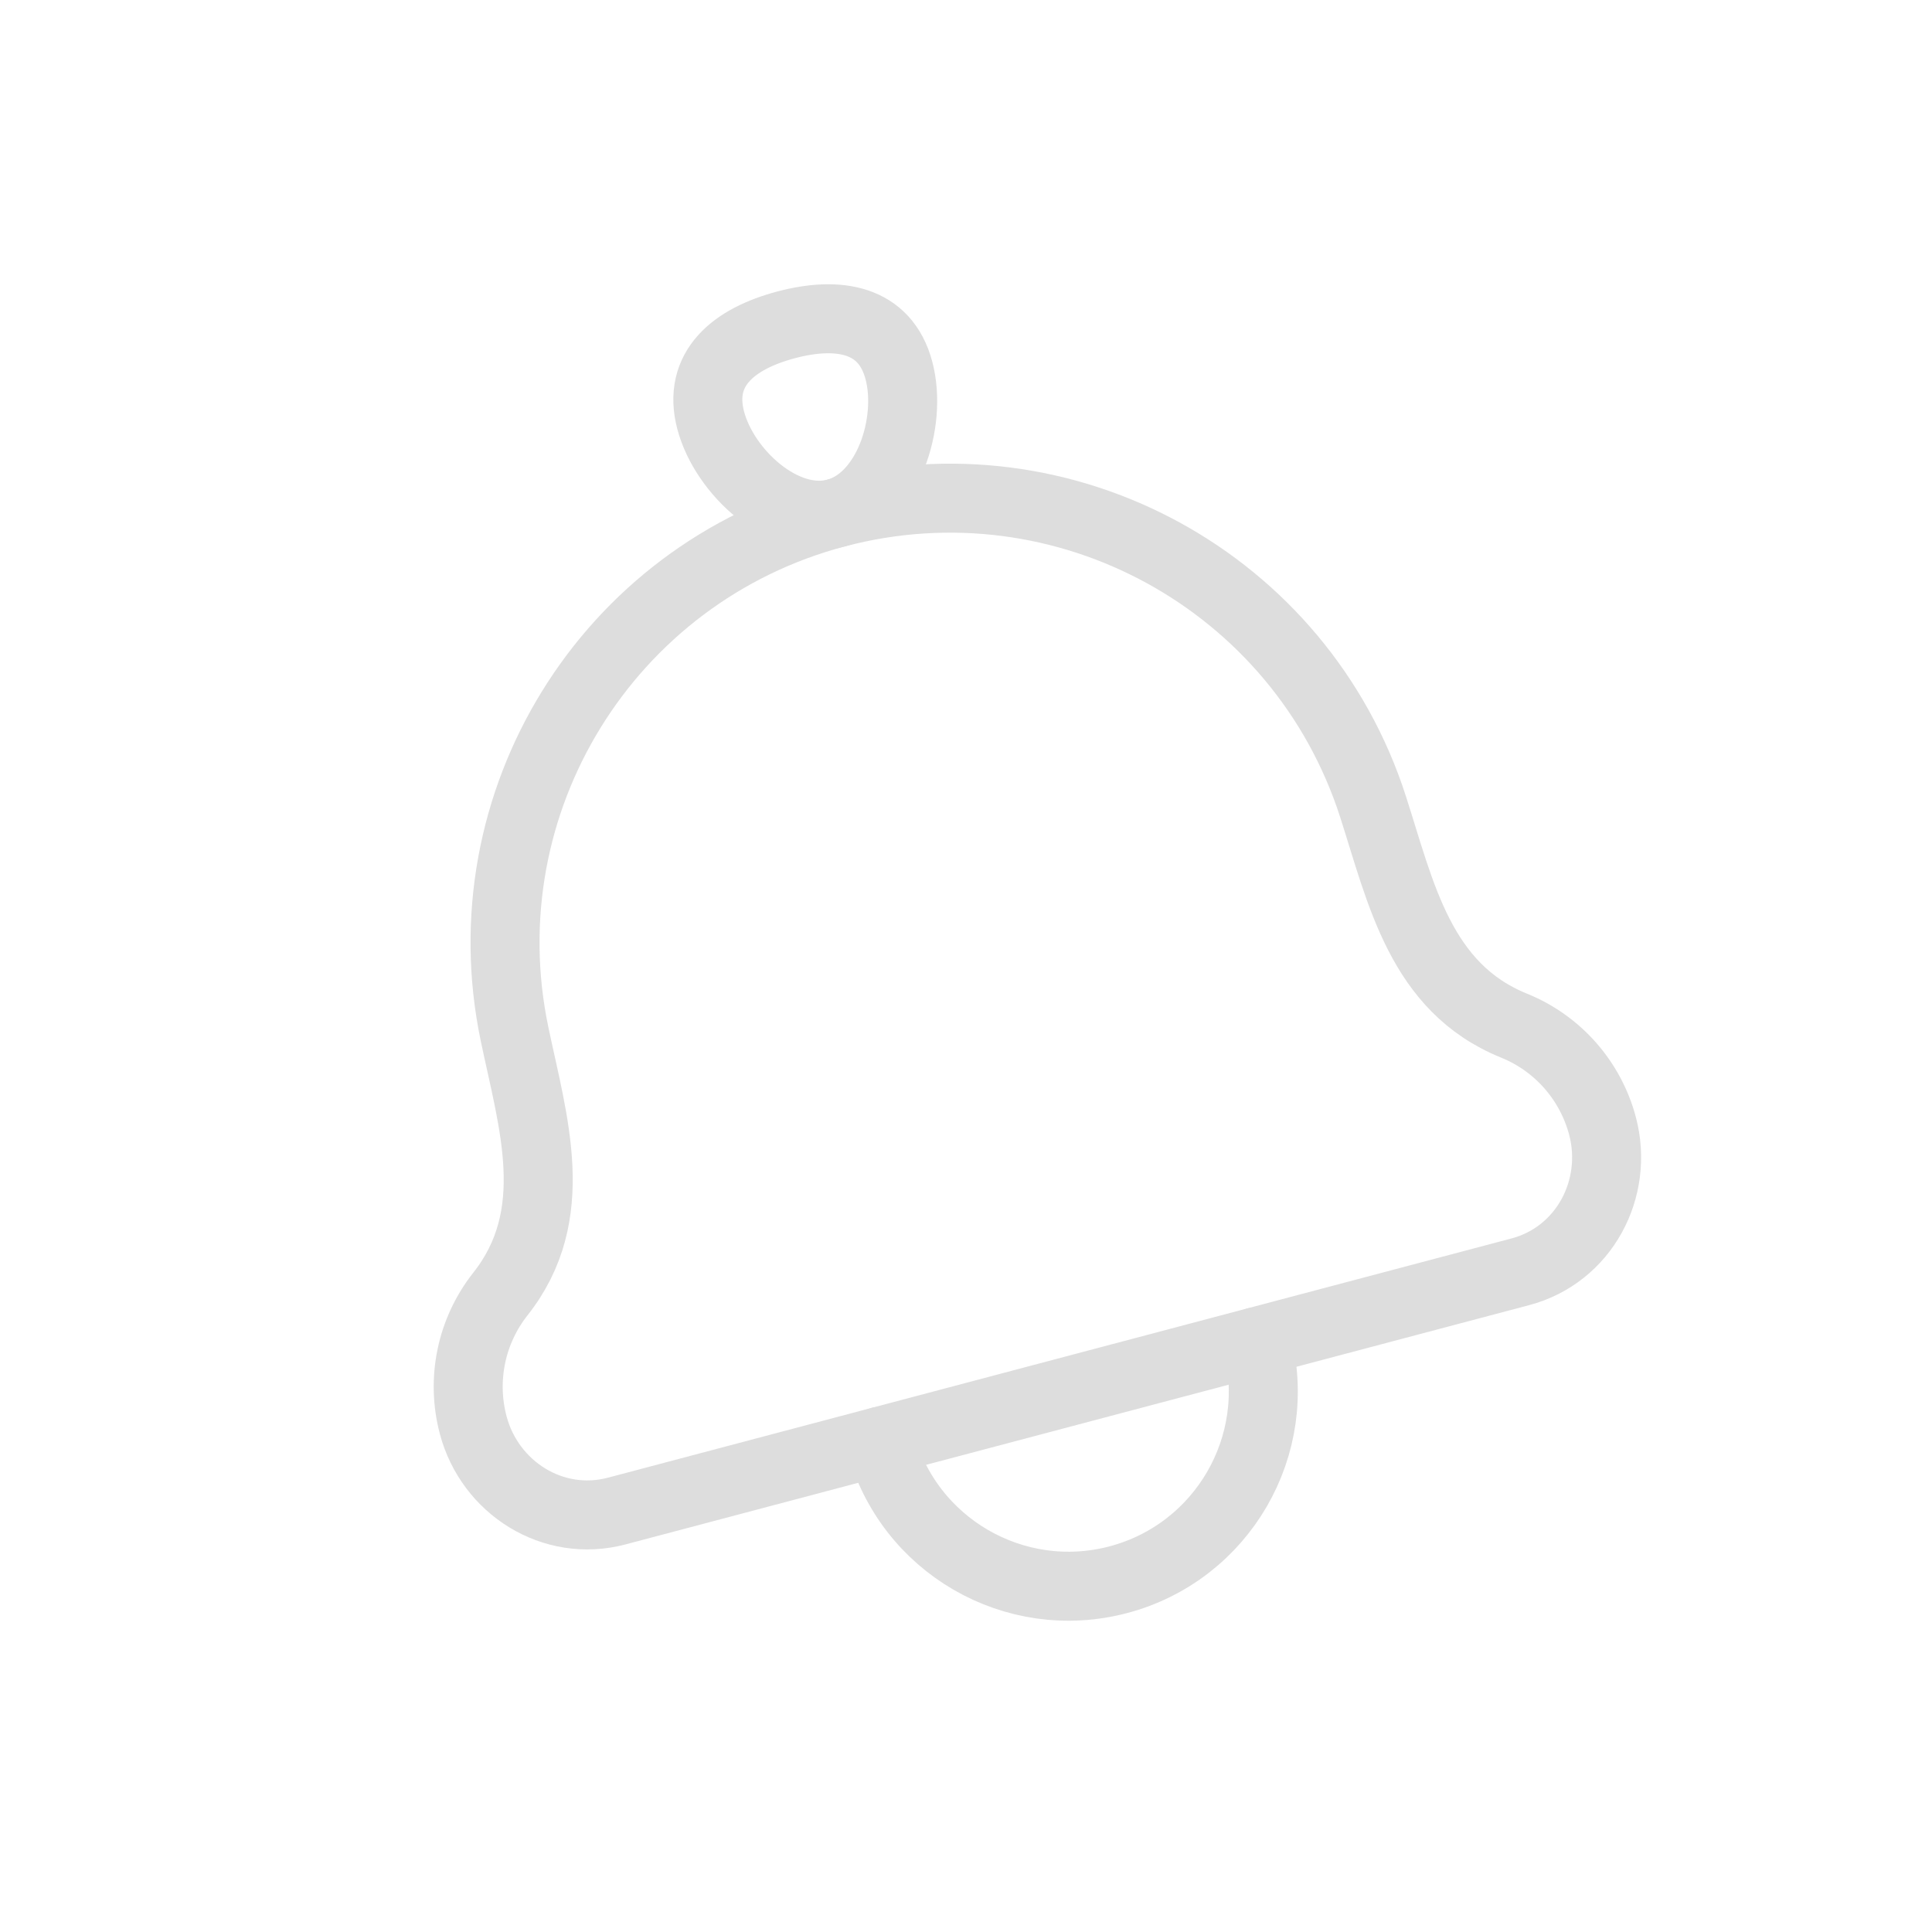 <svg width="28" height="28" viewBox="0 0 28 28" fill="none" xmlns="http://www.w3.org/2000/svg">
<g clip-path="url(#clip0_2341_35371)">
<path d="M7.457 14.985C7.726 16.272 8.161 17.603 7.252 18.754C6.829 19.29 6.683 19.993 6.858 20.653C7.098 21.561 8.013 22.145 8.939 21.899L22.033 18.432C22.959 18.187 23.465 17.227 23.225 16.319C23.05 15.659 22.575 15.12 21.942 14.864C20.583 14.314 20.302 12.942 19.899 11.691C18.849 8.428 15.429 6.558 12.115 7.436C8.802 8.313 6.755 11.63 7.457 14.985Z" stroke="#DDDDDD" stroke-linecap="round" stroke-linejoin="round"/>
<path d="M10.3 6.092C10.499 6.845 11.362 7.635 12.115 7.436C12.869 7.236 13.227 6.123 13.028 5.37C12.829 4.616 12.146 4.508 11.393 4.708C10.64 4.907 10.101 5.339 10.3 6.092Z" stroke="#DDDDDD"/>
<path d="M18.214 19.444C18.613 20.95 17.715 22.495 16.209 22.894C14.702 23.293 13.157 22.395 12.758 20.888" stroke="#DDDDDD" stroke-linecap="round" stroke-linejoin="round"/>
</g>
<defs>
<clipPath id="clip0_2341_35371">
<rect width="22.575" height="22.575" fill="white" transform="translate(0 5.778) rotate(-14.831)"/>
</clipPath>
</defs>
</svg>
